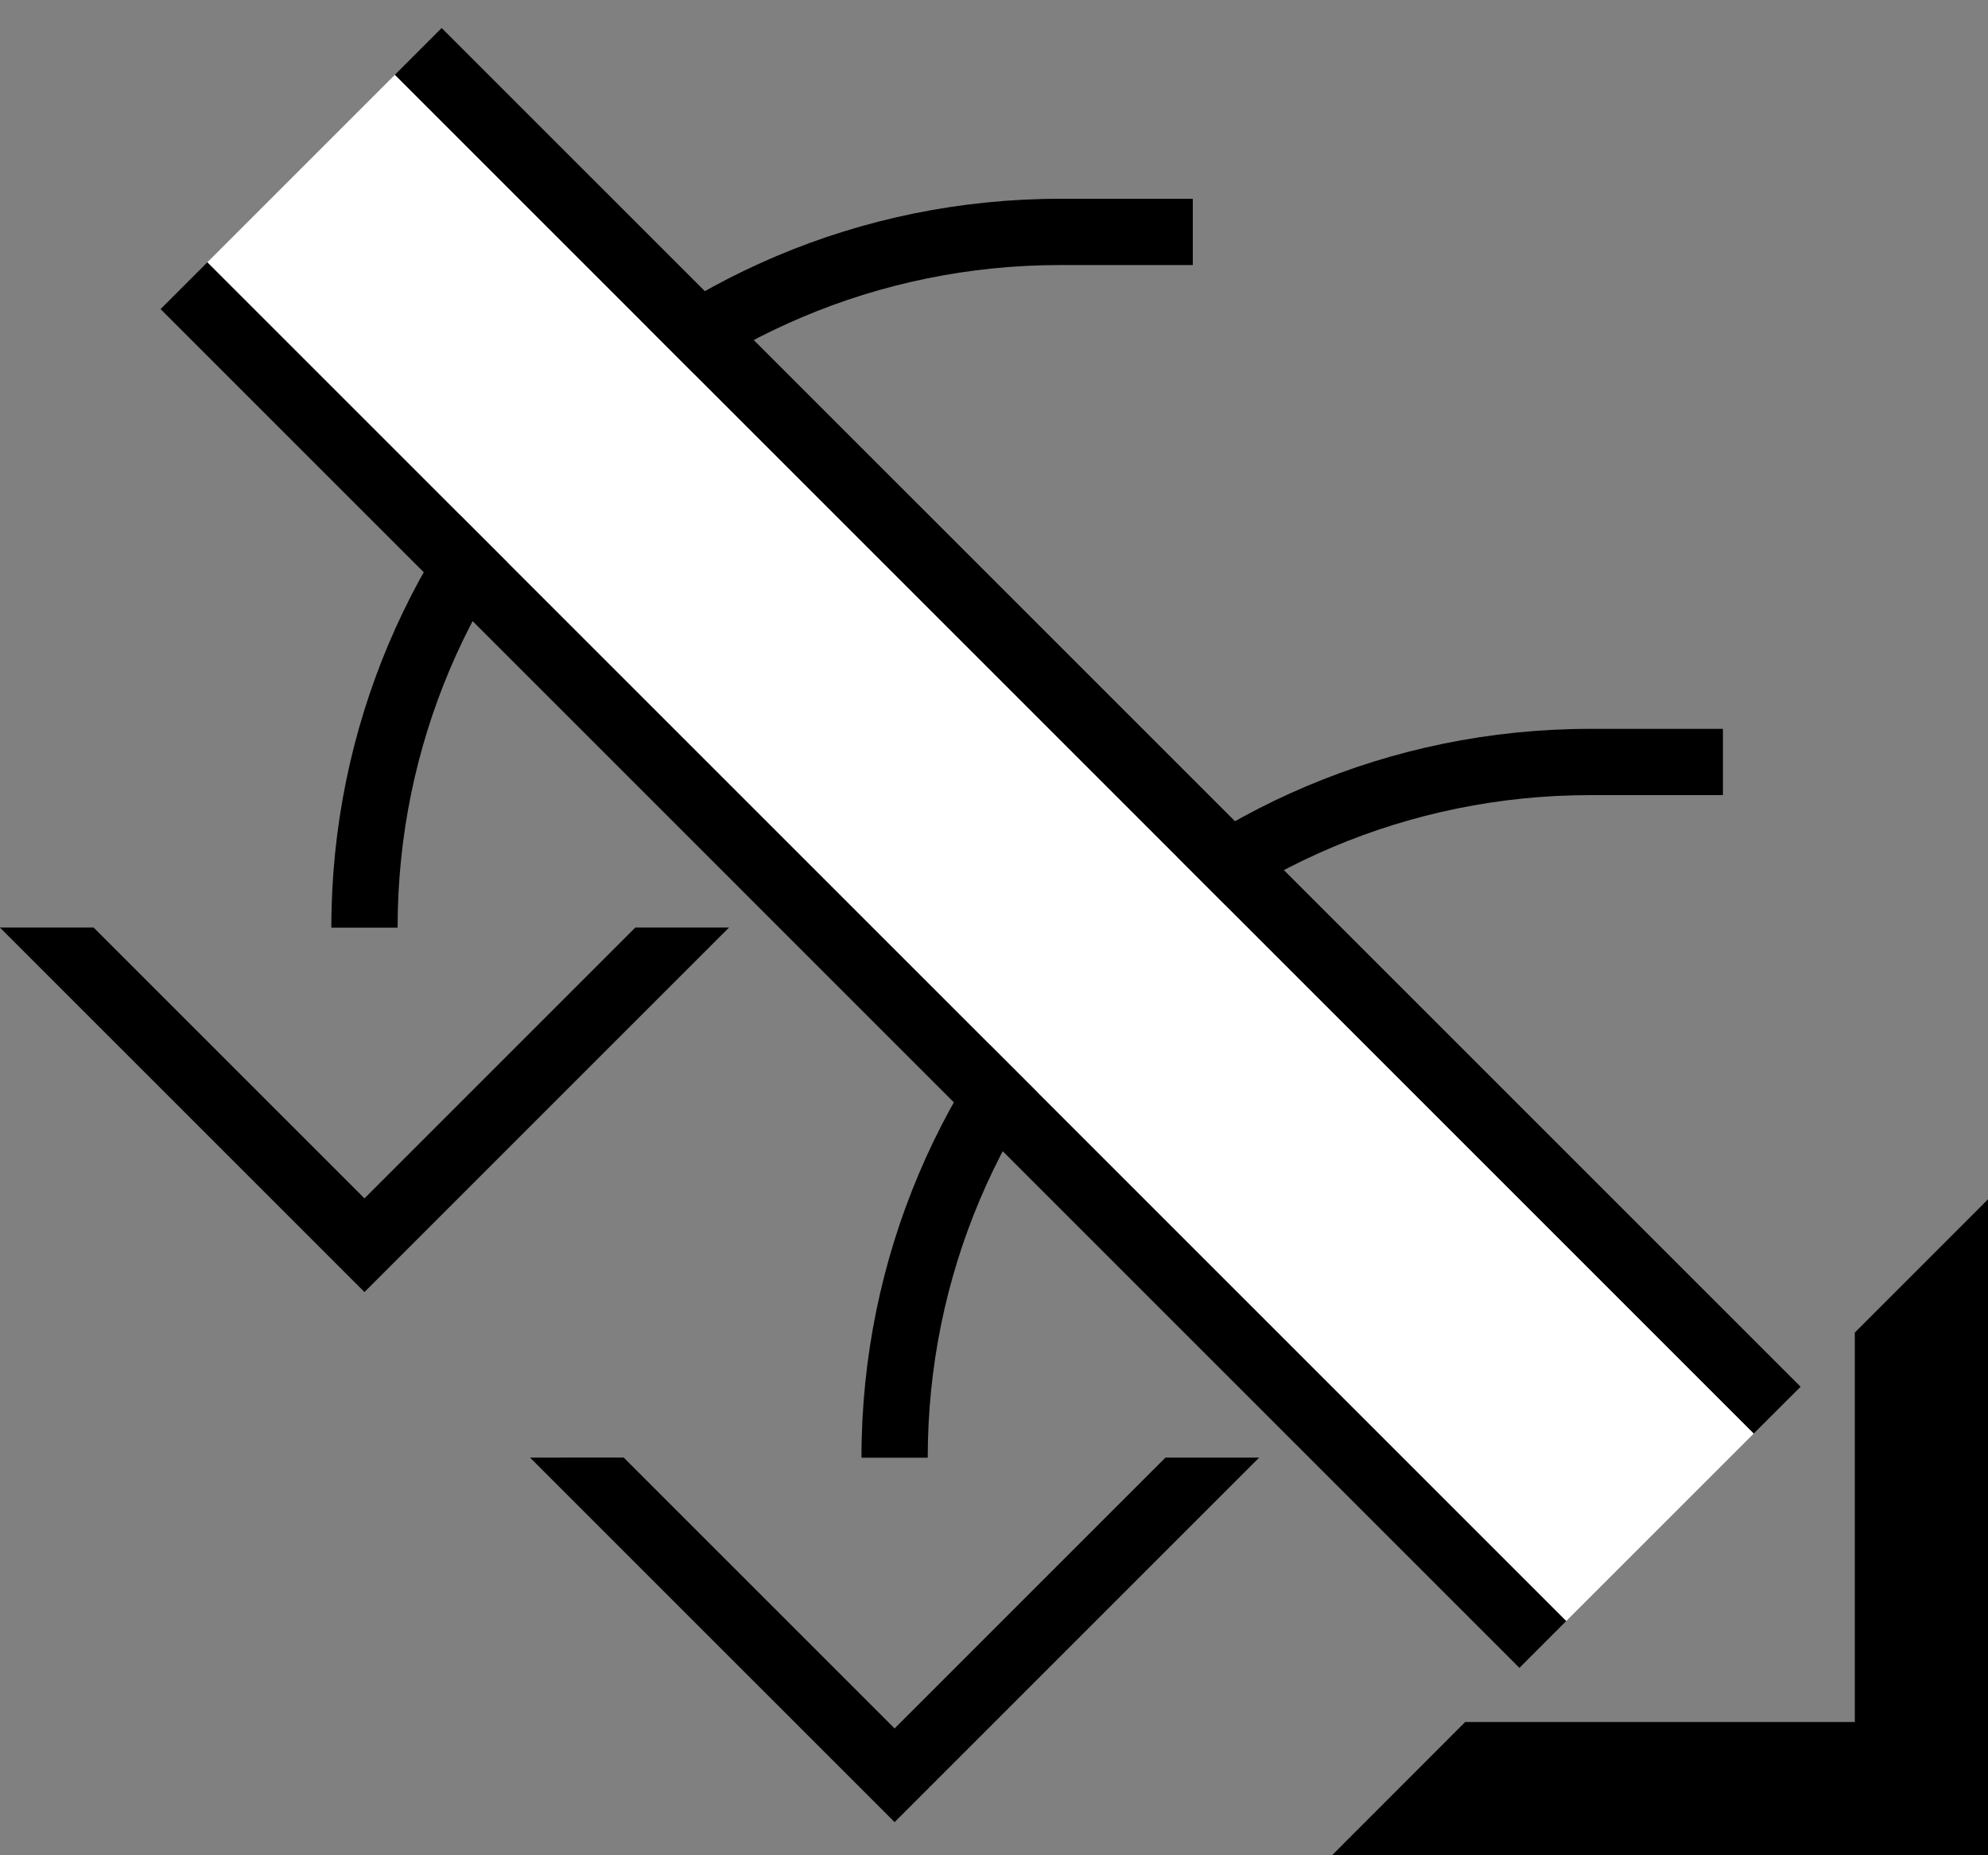<svg xmlns="http://www.w3.org/2000/svg" version="1.0" width="30" height="28"><rect width="100%" height="100%" fill="#808080" stroke="none"/><path d="M20.1 28H30v-9.9l-2.01 2.011v5.878H22.11L20.101 28z"/><path d="M26.464 21.636L5.958 1.13l.707-.707 20.507 20.506-.708.707zM7.998 21.998L13.5 27.5l5.502-5.502h-1.414L13.5 26.086l-4.088-4.088H7.998z"/><path d="M24 11c-6.075 0-11 4.925-11 11h1c0-5.523 4.477-10 10-10h2v-1h-2z"/><path d="M22.929 25.172L2.423 4.665l.707-.707 20.506 20.506-.707.708zM-.002 13.998L5.5 19.5l5.502-5.502H9.588L5.5 18.086l-4.088-4.088H-.002z"/><path d="M16 3C9.925 3 5 7.925 5 14h1C6 8.477 10.477 4 16 4h2V3h-2z"/><path d="M23.636 24.464L3.13 3.958 5.958 1.13l20.506 20.506-2.828 2.828z" fill="#fff"/></svg>